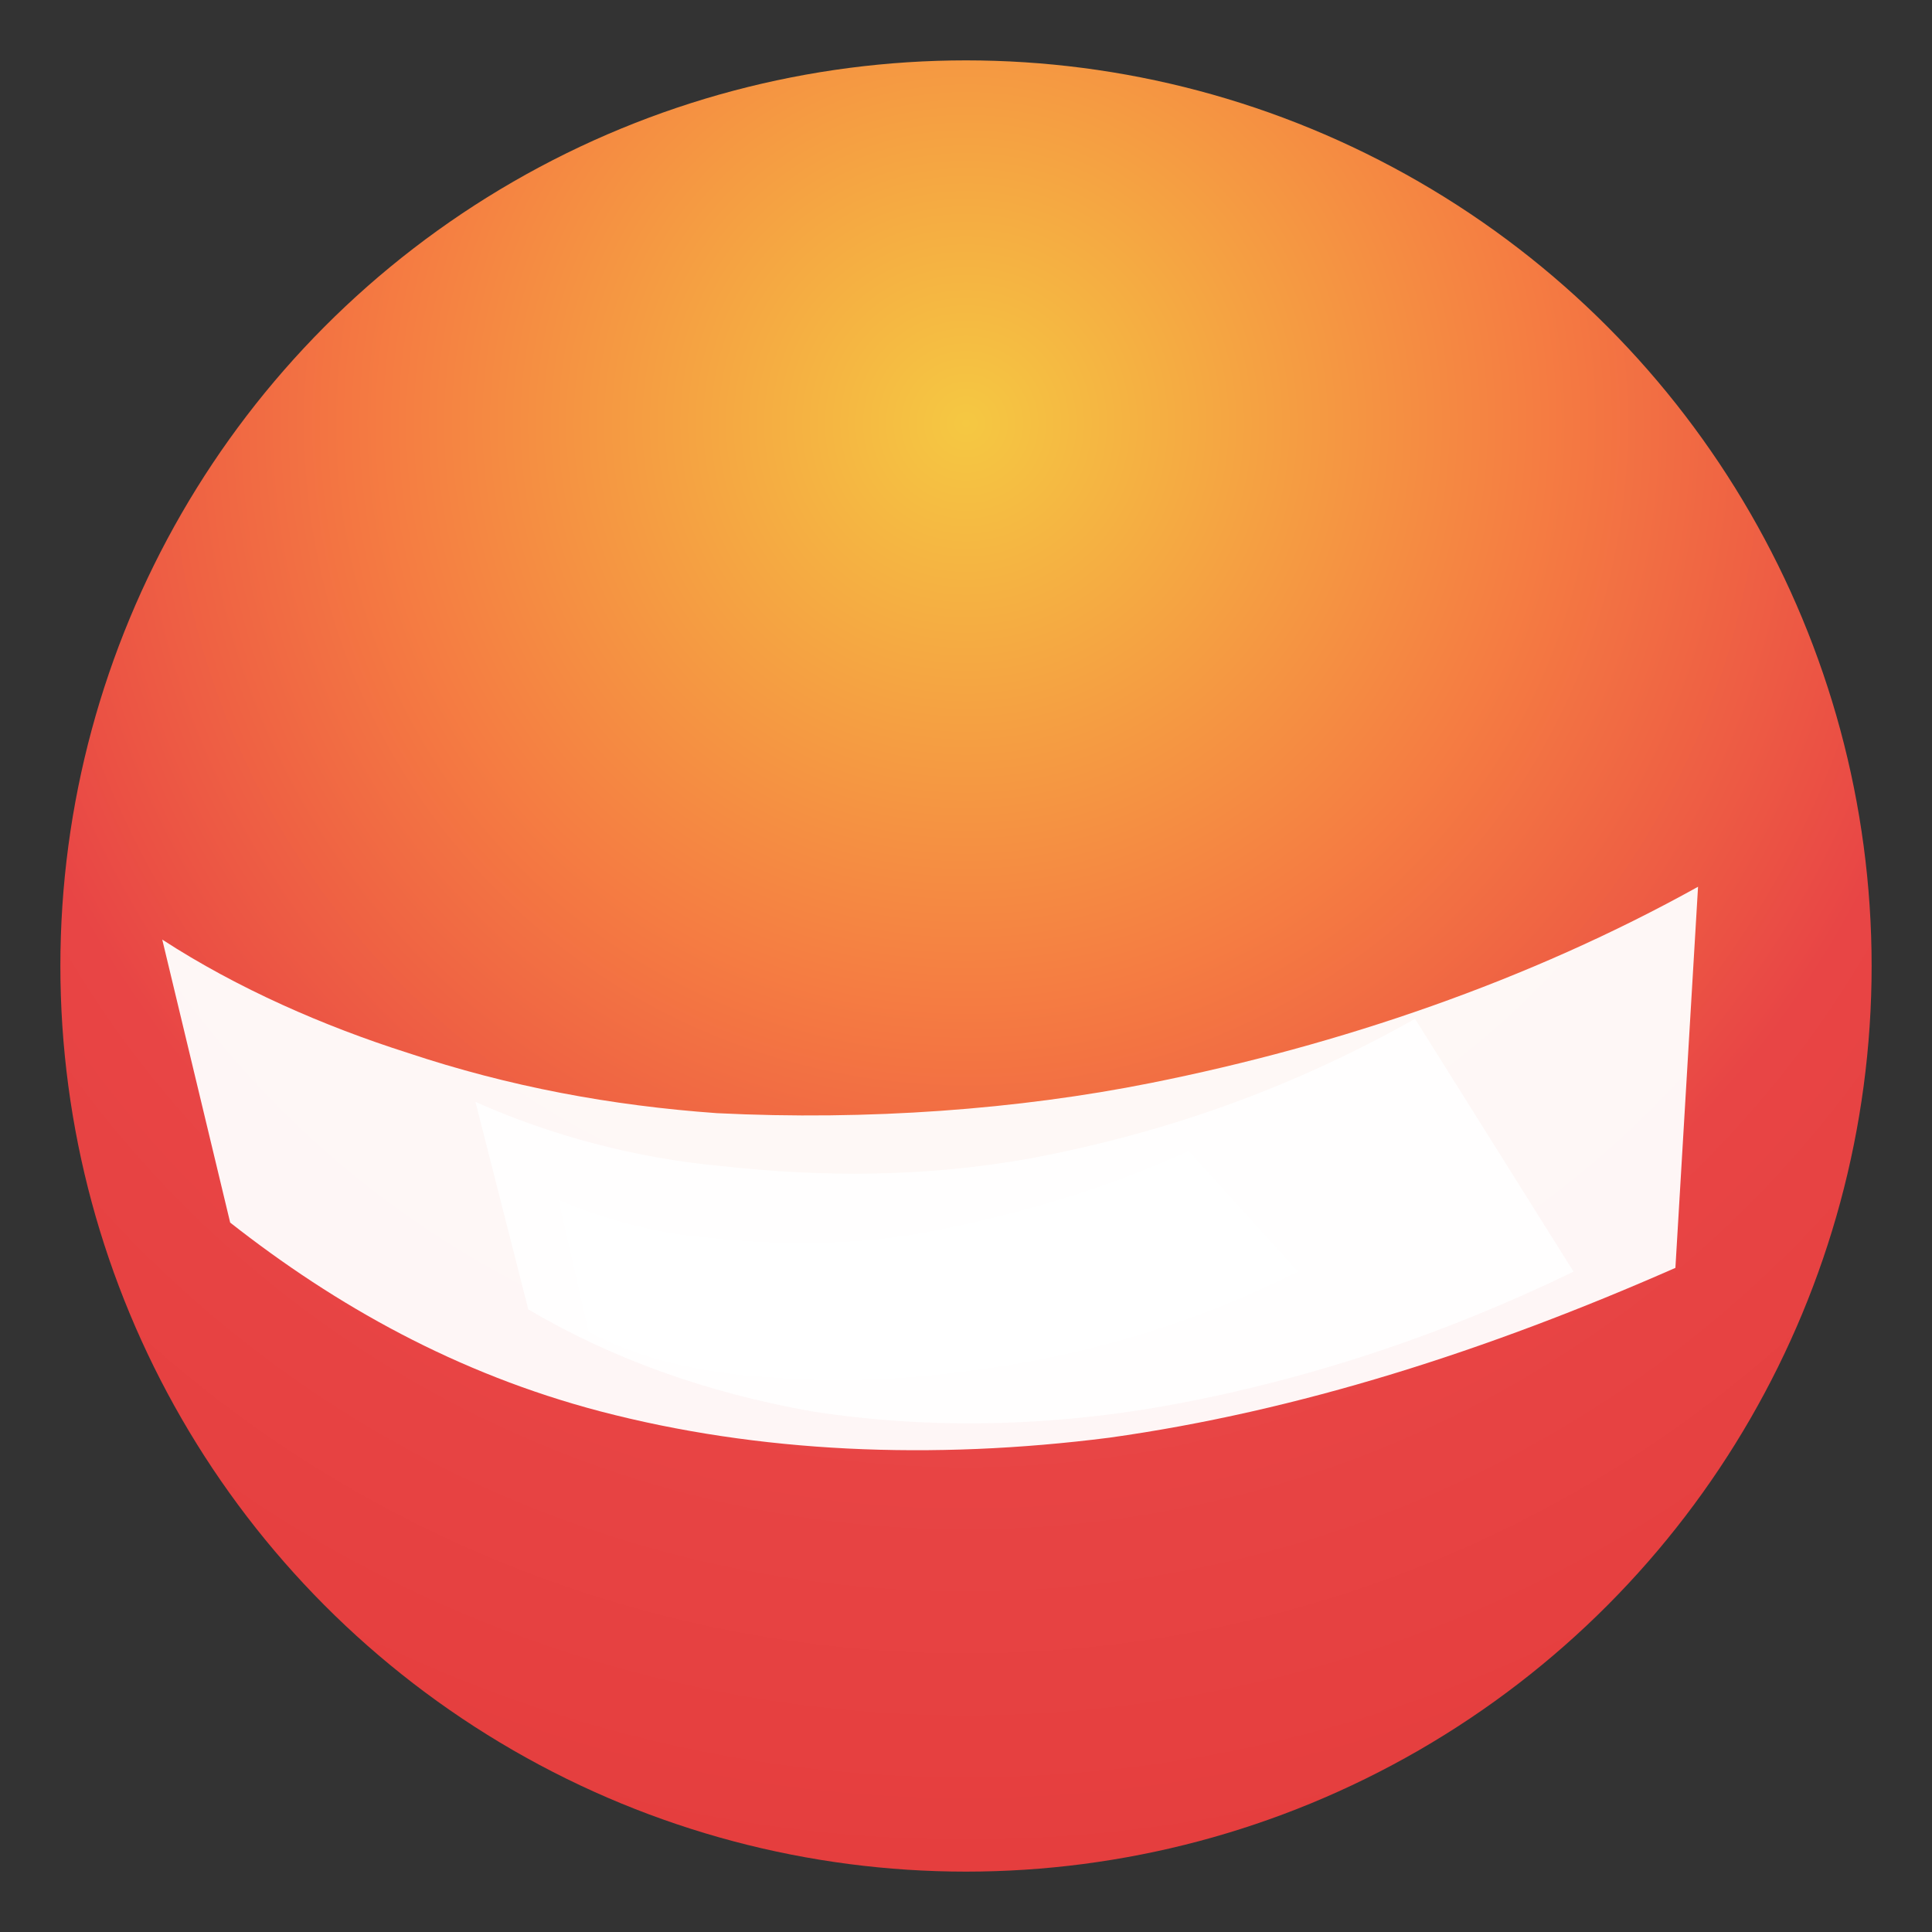 <svg xmlns="http://www.w3.org/2000/svg" viewBox="0 0 512 512">
  <rect x="0" y="0" width="512" height="512" fill="#333333" stroke="none"/>
  <defs>
    <radialGradient id="dhpGradient" cx="50%" cy="20%" r="80%">
      <stop offset="0%" style="stop-color:#F5C842"/>
      <stop offset="40%" style="stop-color:#F57C42"/>
      <stop offset="70%" style="stop-color:#E84545"/>
      <stop offset="100%" style="stop-color:#E53E3E"/>
    </radialGradient>
  </defs>
  <!-- Circular background with gradient -->
  <circle cx="256" cy="256" r="240" fill="url(#dhpGradient)" stroke="none"/>
  
  <!-- Wave patterns representing the DHP flowing design -->
  <path d="M450 235c-45 25-95 42-145 52-35 7-75 10-115 8-28-2-55-7-82-16-22-7-45-17-65-30l18 75c28 22 60 40 98 50 42 11 88 13 135 7 50-7 100-23 150-45z" fill="white" opacity="0.95"/>
  
  <path d="M375 270c-32 18-65 30-102 37-28 5-55 5-82 2-22-2-45-8-65-17l14 55c22 13 47 22 75 27 32 5 65 4 97-2 37-7 72-19 105-35z" fill="white" opacity="0.9"/>
  
  <path d="M315 305c-22 10-45 17-72 22-18 3-37 3-55 1-14-1-28-5-40-10l8 35c13 7 30 11 48 12 22 2 45 0 68-4 27-5 50-13 72-24z" fill="white" opacity="0.85"/>
</svg>
